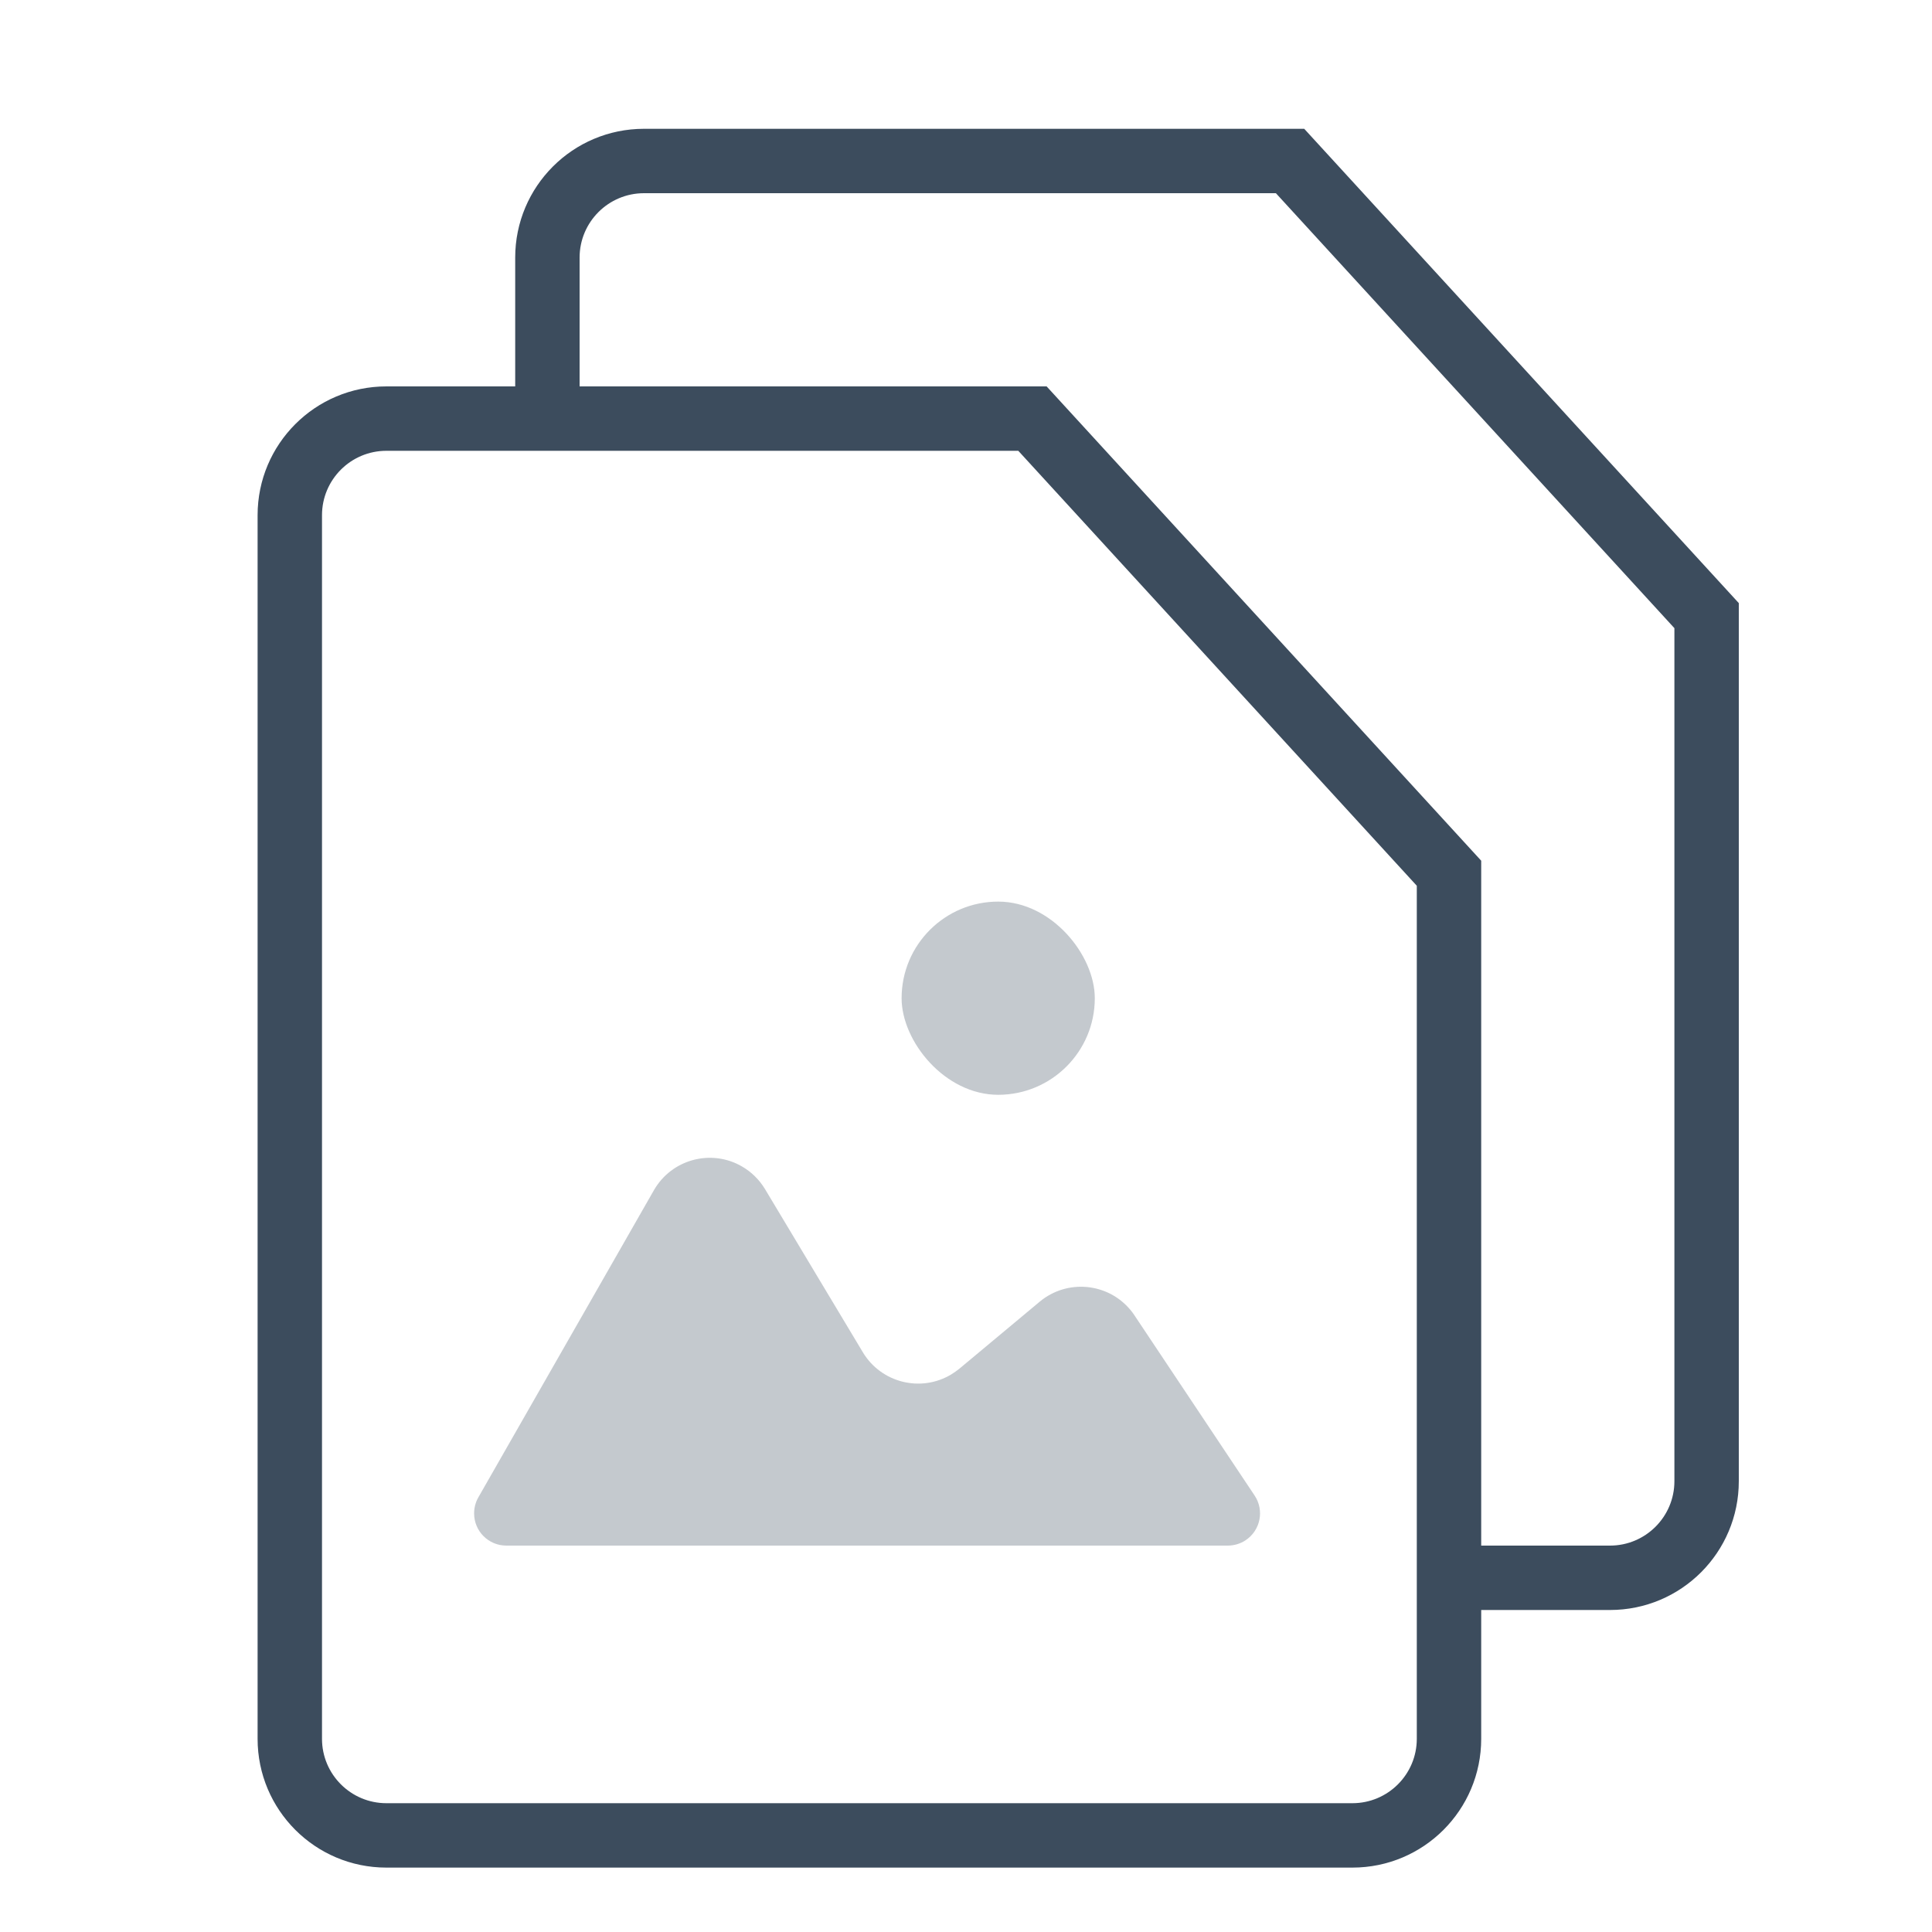 <?xml version="1.0" encoding="UTF-8"?>
<svg width="30px" height="30px" viewBox="0 0 30 30" version="1.1" xmlns="http://www.w3.org/2000/svg" xmlns:xlink="http://www.w3.org/1999/xlink">
    <!-- Generator: Sketch 51 (57462) - http://www.bohemiancoding.com/sketch -->
    <title>icon_action-photo-or-file_l_black</title>
    <desc>Created with Sketch.</desc>
    <defs></defs>
    <g id="Final" stroke="none" stroke-width="1" fill="none" fill-rule="evenodd" opacity="0.8">
        <g id="icon_action-photo-or-file_l_black">
            <polygon opacity="0" points="0 0 30 0 30 21.059 30 30 0 30"></polygon>
            <g id="Group" transform="translate(4, 2)" fill="#0B1F35">
                <path d="M15.515,0.676 L16.252,1 L15.812,1 L15.515,0.676 Z M15.812,1 L22,7.754 L22,21 C22,21.552 21.552,22 21,22 L18.628,22 L18.628,23 L21,23 C22.105,23 23,22.105 23,21 L23,7.365 L16.252,4.4408921e-16 L6,0 C4.895,2.02906125e-16 4,0.895 4,2 L4,4.677 L5,4.677 L5,2 C5,1.448 5.448,1 6,1 L15.812,1 Z M22.263,8.04 L22,7.365 L22,7.754 L22.263,8.04 Z M22,7.365 L22.263,8.04 L22,7.754 L22,7.365 Z M22,7.754 L22,21 C22,21.552 21.552,22 21,22 L18.628,22 L18.628,23 L21,23 C22.105,23 23,22.105 23,21 L23,7.365 L16.252,4.4408921e-16 L6,0 C4.895,2.02906125e-16 4,0.895 4,2 L4,4.677 L5,4.677 L5,2 C5,1.448 5.448,1 6,1 L15.812,1 L22,7.754 Z M16.252,1 L15.515,0.676 L15.812,1 L16.252,1 Z" id="Rectangle-2-Copy" fill-rule="nonzero"></path>
                <path d="M18,11.754 L11.812,5 L2,5 C1.448,5 1,5.448 1,6 L1,25 C1,25.552 1.448,26 2,26 L17,26 C17.552,26 18,25.552 18,25 L18,11.754 Z M2,4 L12.252,4 L19,11.365 L19,25 C19,26.105 18.105,27 17,27 L2,27 C0.895,27 -1.94046545e-14,26.105 -1.95399252e-14,25 L-1.95399252e-14,6 C-1.9675196e-14,4.895 0.895,4 2,4 Z" id="Rectangle-2-Copy" fill-rule="nonzero"></path>
                <path d="M3.427,21.252 L6.153,16.483 C6.427,16.003 7.038,15.836 7.517,16.11 C7.666,16.195 7.79,16.317 7.879,16.464 L9.399,18.999 C9.683,19.472 10.298,19.626 10.771,19.342 C10.815,19.315 10.857,19.285 10.897,19.253 L12.145,18.212 C12.569,17.859 13.2,17.916 13.553,18.34 C13.576,18.368 13.598,18.396 13.617,18.426 L15.482,21.223 C15.635,21.452 15.573,21.763 15.343,21.916 C15.261,21.971 15.164,22 15.066,22 L3.862,22 C3.585,22 3.362,21.776 3.362,21.5 C3.362,21.413 3.384,21.327 3.427,21.252 Z" id="Line" opacity="0.3"></path>
                <rect id="Rectangle-path" opacity="0.3" x="10" y="12" width="3" height="3" rx="1.5"></rect>
            </g>
        </g>
    </g>
</svg>